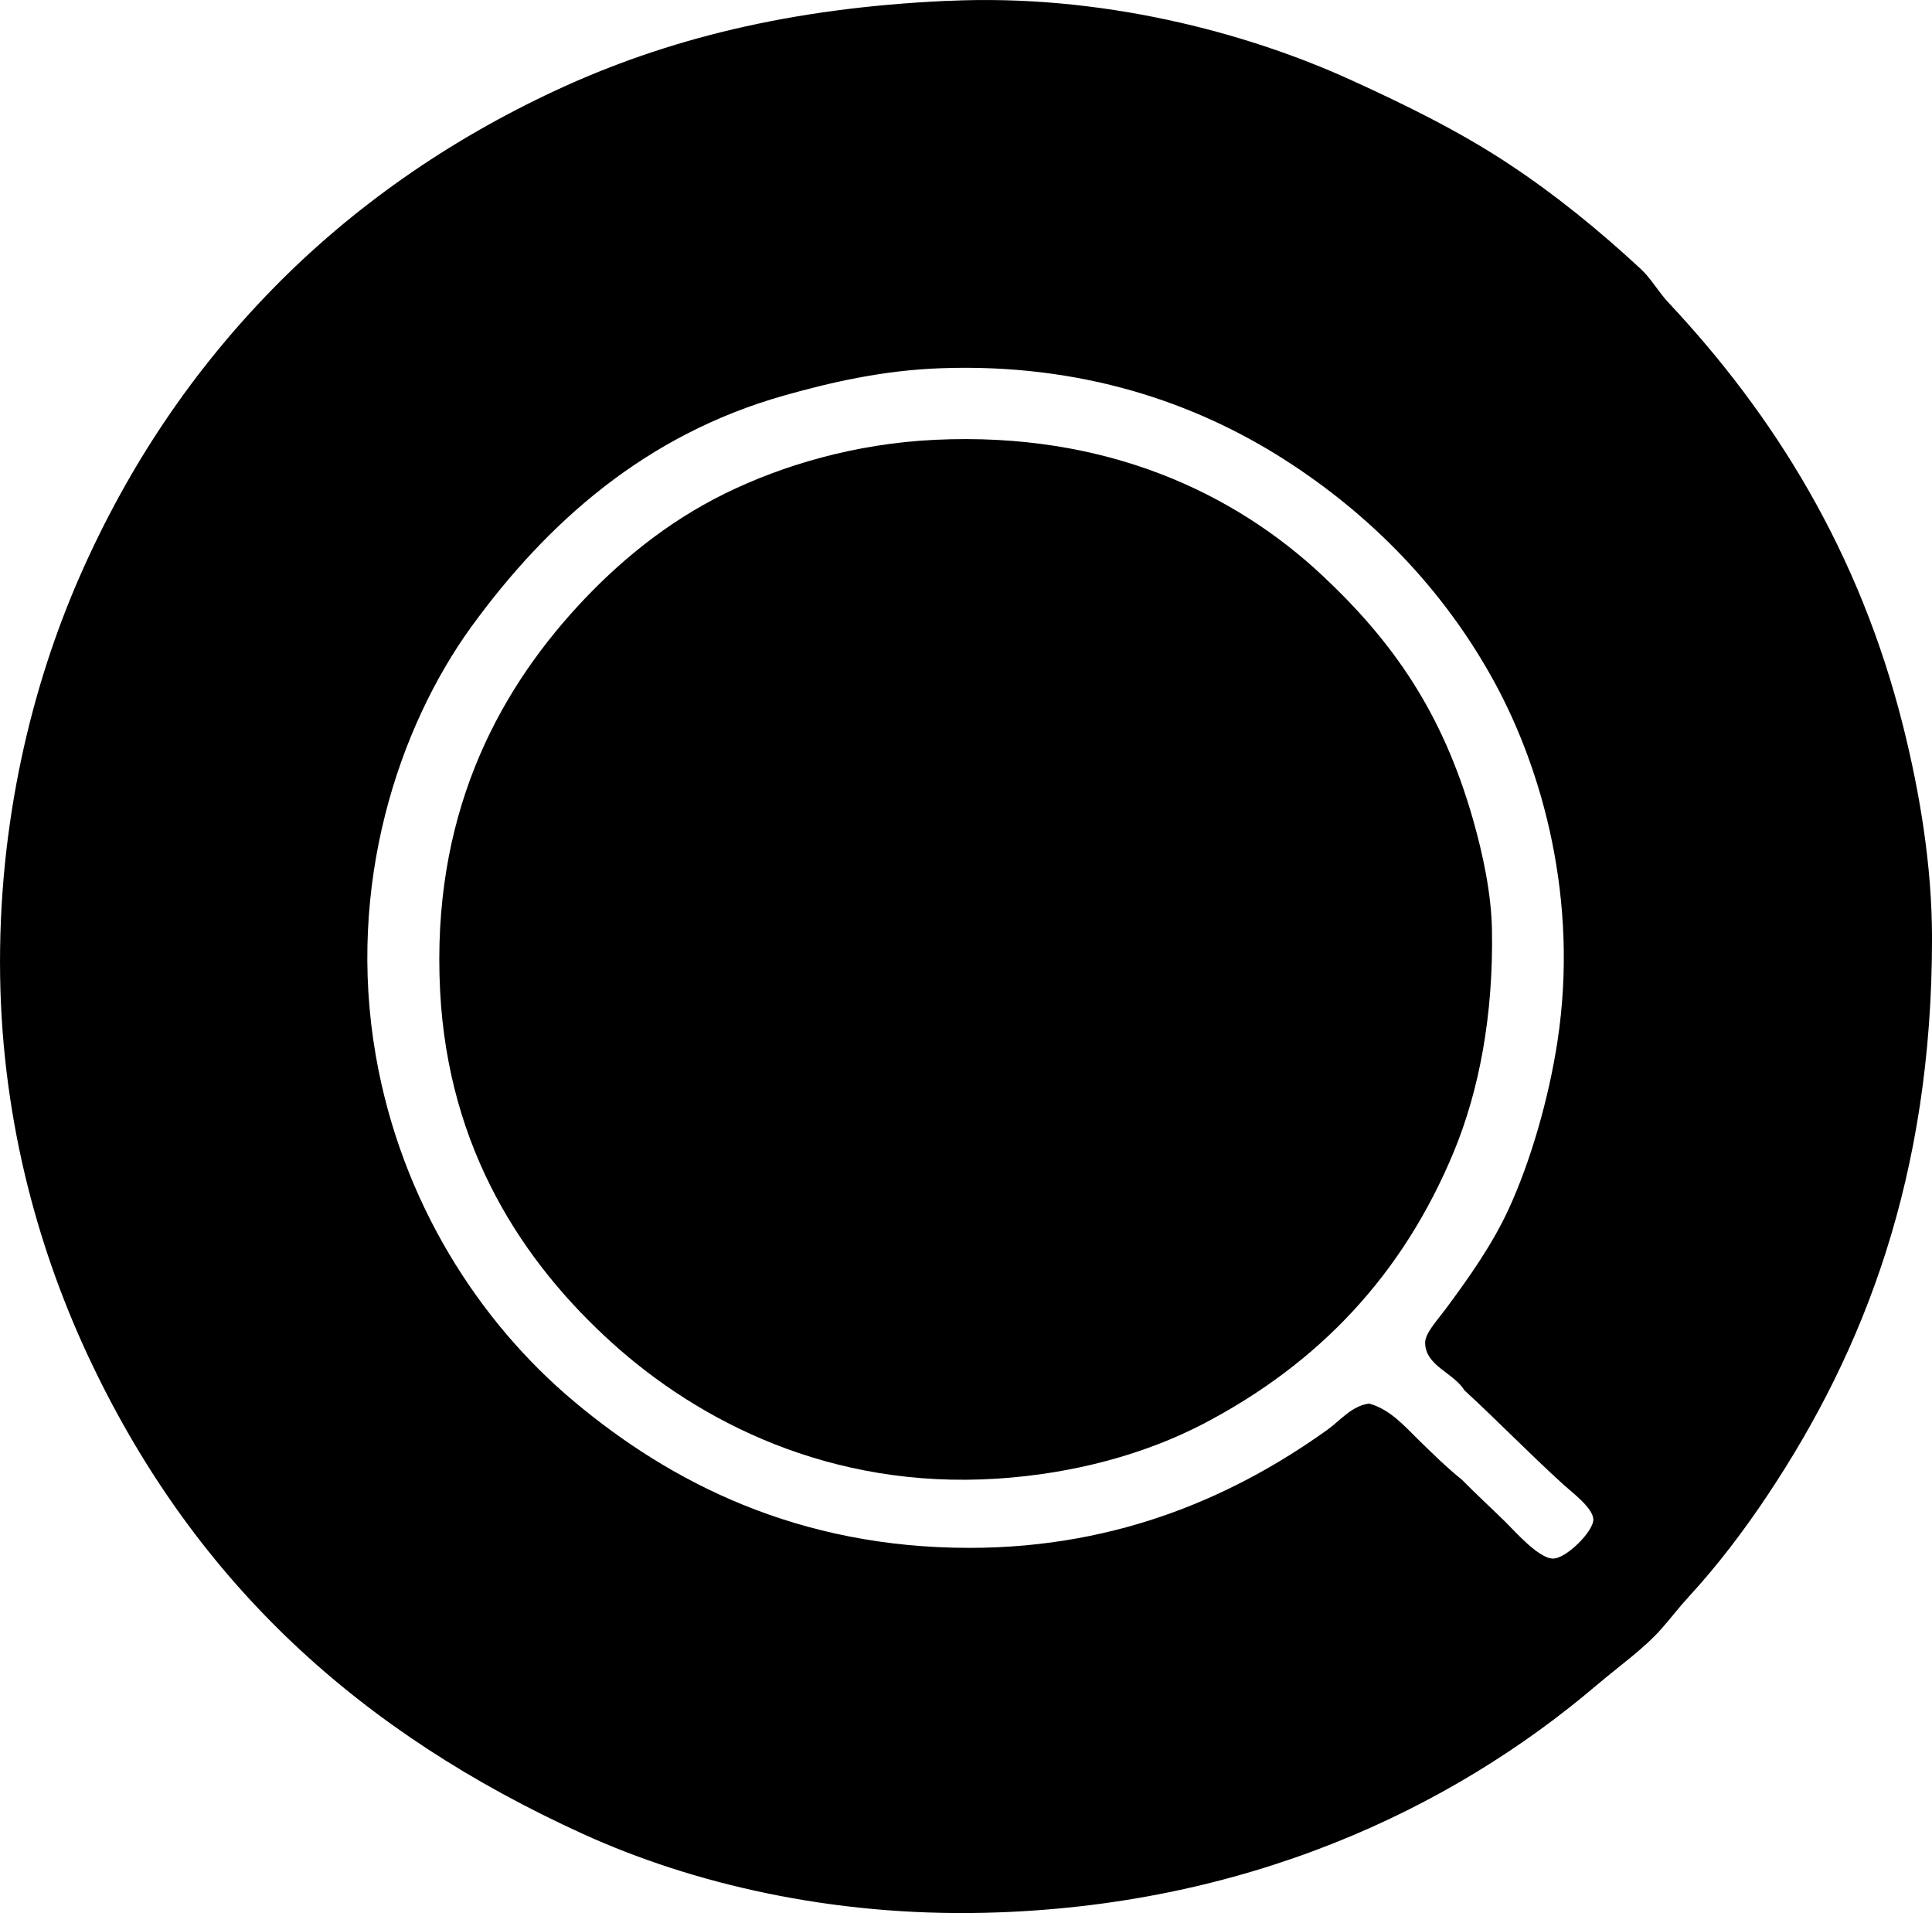 <?xml version="1.0" encoding="iso-8859-1"?>
<!-- Generator: Adobe Illustrator 19.2.0, SVG Export Plug-In . SVG Version: 6.00 Build 0)  -->
<svg version="1.1" xmlns="http://www.w3.org/2000/svg" xmlns:xlink="http://www.w3.org/1999/xlink" x="0px" y="0px"
	 viewBox="0 0 74.291 73.552" style="enable-background:new 0 0 74.291 73.552;" xml:space="preserve">
<g id="QuickMaid_x5F_Rental_x5F_Service">
	<path style="fill-rule:evenodd;clip-rule:evenodd;" d="M36.46,0.034c5.853-0.277,11.435,1.199,15.453,3.026
		c2.192,0.997,4.2,1.991,6.054,3.21c1.838,1.209,3.551,2.61,5.136,4.081c0.383,0.355,0.672,0.876,1.055,1.284
		c4.03,4.298,7.343,9.549,9.033,16.325c0.622,2.493,1.101,5.301,1.101,8.116c0.001,9.146-2.617,15.852-6.328,21.415
		c-0.905,1.357-1.918,2.695-3.026,3.897c-0.372,0.403-0.694,0.833-1.055,1.238c-0.696,0.783-1.62,1.426-2.477,2.155
		c-5.642,4.805-13.56,8.521-23.524,8.759c-5.919,0.141-11.274-1.124-15.453-3.026C13.852,66.61,7.583,60.913,3.536,52.448
		c-1.988-4.157-3.443-9.202-3.531-14.903c-0.091-5.942,1.244-11.25,3.072-15.408c1.893-4.304,4.381-7.937,7.429-11.051
		c3.039-3.104,6.702-5.675,10.868-7.612c4.242-1.973,9.011-3.162,14.995-3.439C36.399,0.033,36.43,0.035,36.46,0.034z M57.875,58.5
		c0.362,0.355,1.277,1.407,1.834,1.422c0.508,0.013,1.581-1.056,1.559-1.514c-0.021-0.437-0.801-1.017-1.147-1.329
		c-1.364-1.24-2.537-2.459-3.806-3.623c-0.426-0.688-1.507-0.94-1.514-1.834c-0.002-0.363,0.461-0.854,0.78-1.284
		c0.926-1.247,1.803-2.491,2.431-3.853c0.839-1.82,1.539-4.228,1.88-6.466c0.823-5.417-0.578-10.412-2.431-13.802
		c-1.927-3.527-4.729-6.422-8.116-8.576c-3.385-2.152-7.745-3.678-13.161-3.484c-2.238,0.079-4.25,0.544-6.053,1.055
		c-5.324,1.509-9.1,4.886-12.015,8.896c-2.797,3.874-4.804,9.913-3.668,16.463c0.979,5.654,4,10.268,7.611,13.298
		c3.727,3.128,8.623,5.642,15.225,5.641c5.849-0.001,10.337-2.093,13.757-4.54c0.493-0.352,0.929-0.916,1.604-1.009
		c0.806,0.223,1.349,0.856,1.881,1.376c0.548,0.536,1.096,1.076,1.696,1.559C56.701,57.386,57.293,57.931,57.875,58.5z"/>
	<path style="fill-rule:evenodd;clip-rule:evenodd;" d="M35.956,16.909c6.578-0.312,11.509,2.043,14.903,5.227
		c2.689,2.524,4.603,5.235,5.778,9.354c0.384,1.346,0.708,2.852,0.733,4.265c0.059,3.276-0.497,6.188-1.468,8.529
		c-1.949,4.703-5.17,8.128-9.629,10.456c-2.219,1.157-4.965,1.919-7.934,2.109c-6.429,0.412-11.48-2.215-14.812-5.228
		c-3.392-3.069-6.291-7.406-6.604-13.528c-0.338-6.637,2.13-11.34,5.274-14.766c1.544-1.681,3.415-3.239,5.687-4.356
		C30.083,17.892,32.871,17.055,35.956,16.909z"/>
</g>
<g id="Layer_1">
</g>
</svg>
